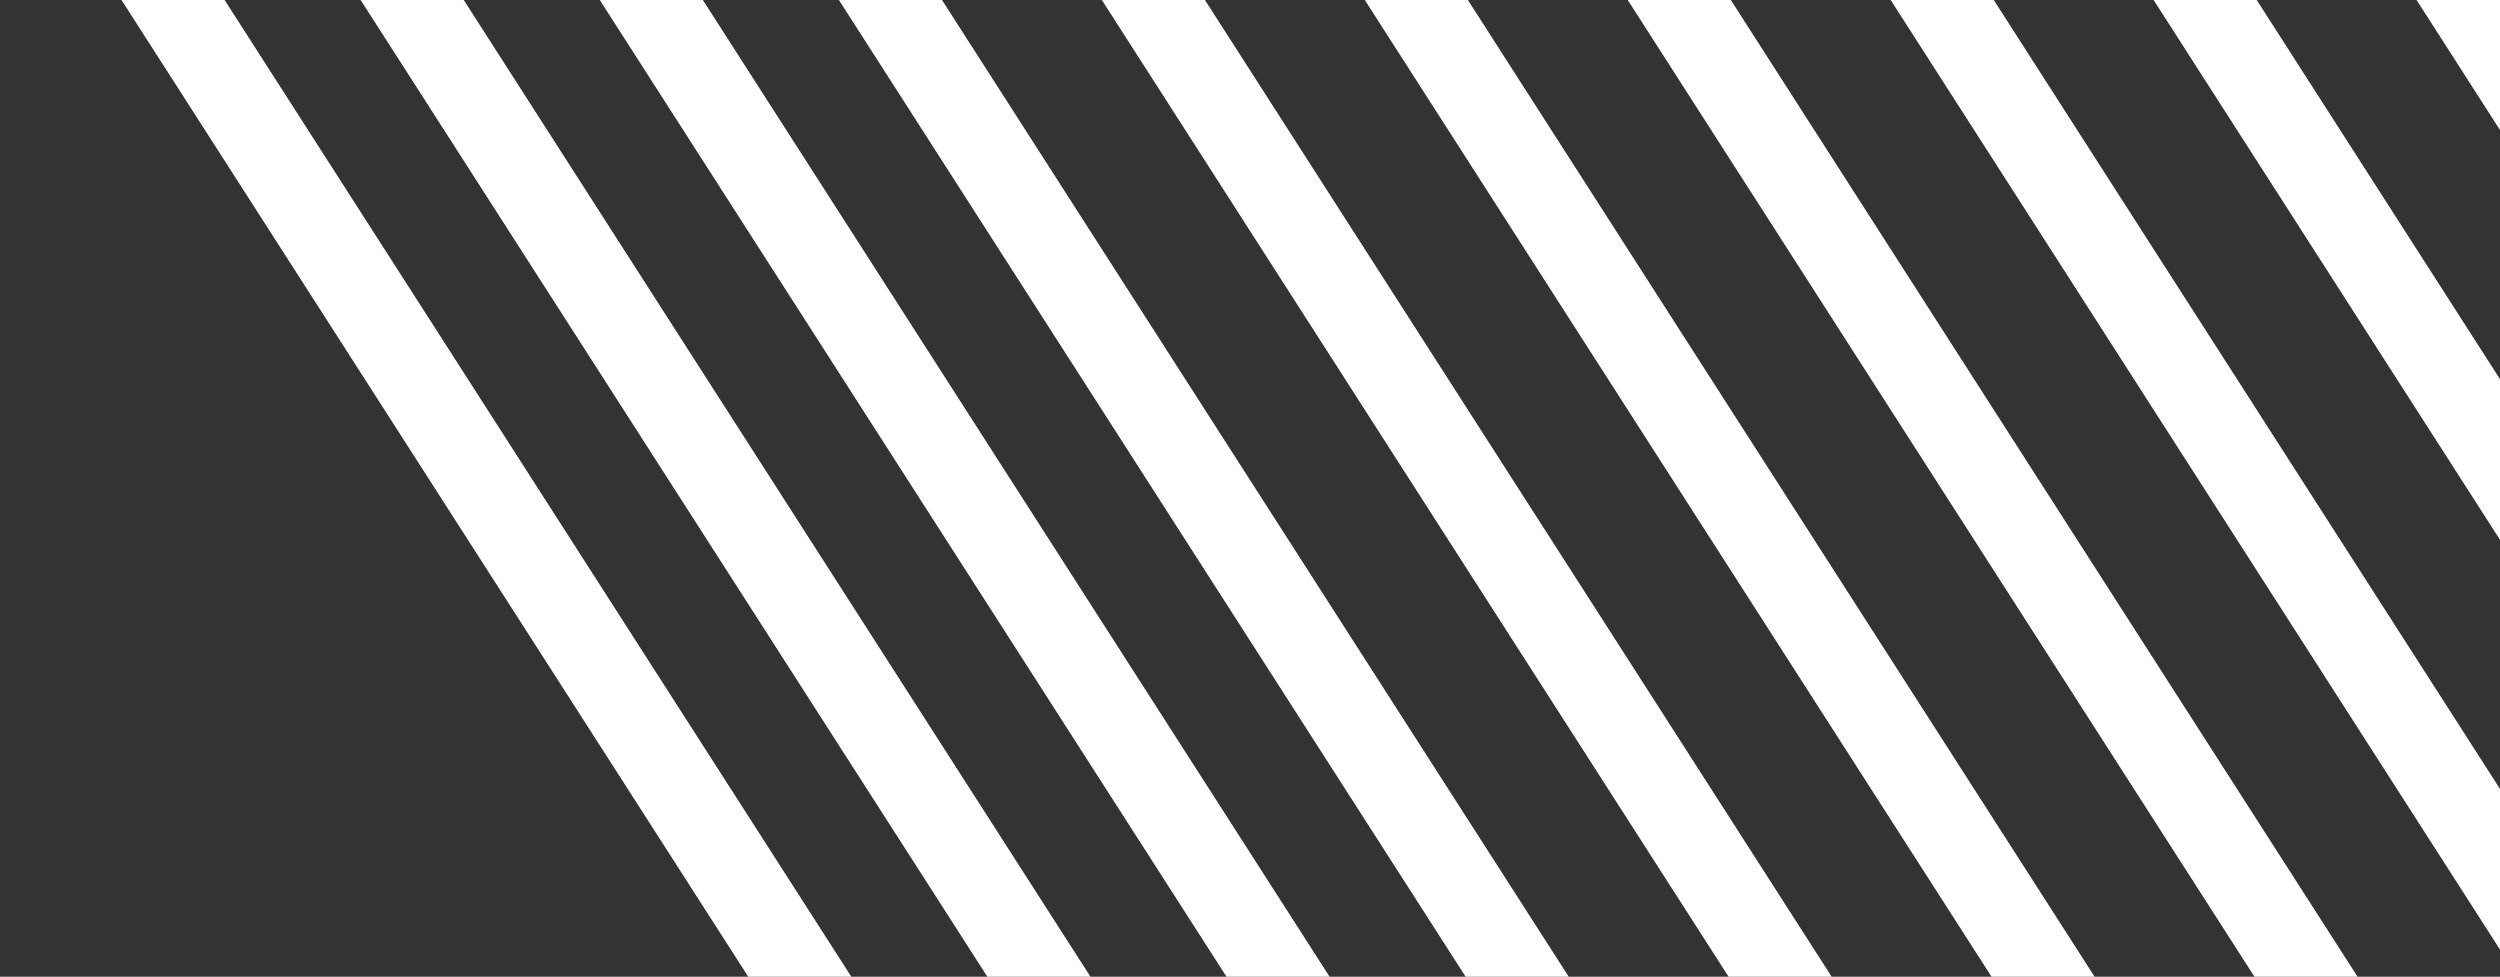 <svg xmlns="http://www.w3.org/2000/svg" xmlns:xlink="http://www.w3.org/1999/xlink" width="1016.567" height="397.178" viewBox="0 0 1016.567 397.178">
  <rect x="0" y="0" width="1016.567" height="397.178" fill="#333333" stroke="none"/>
  <defs>
    <clipPath id="clip-path">
      <rect id="Rectangle_135" data-name="Rectangle 135" width="1016.567" height="397.178" transform="translate(919.445 390.385)" fill="none"/>
    </clipPath>
  </defs>
  <g id="Group_256" data-name="Group 256" transform="translate(-919.445 -390.385)">
    <g id="Group_255" data-name="Group 255" clip-path="url(#clip-path)">
      <rect id="Rectangle_125" data-name="Rectangle 125" width="35.276" height="769.332" transform="translate(1221.824 330.006) rotate(-32.687)" fill="#fff"/>
      <rect id="Rectangle_126" data-name="Rectangle 126" width="35.276" height="769.332" transform="translate(1124.587 330.006) rotate(-32.687)" fill="#fff"/>
      <rect id="Rectangle_127" data-name="Rectangle 127" width="35.276" height="769.332" transform="translate(1027.351 330.006) rotate(-32.687)" fill="#fff"/>
      <rect id="Rectangle_128" data-name="Rectangle 128" width="35.276" height="769.332" transform="translate(930.114 330.006) rotate(-32.687)" fill="#fff"/>
      <rect id="Rectangle_129" data-name="Rectangle 129" width="35.276" height="769.332" transform="translate(1328.744 330.006) rotate(-32.687)" fill="#fff"/>
      <rect id="Rectangle_130" data-name="Rectangle 130" width="35.276" height="769.332" transform="translate(1435.664 330.006) rotate(-32.687)" fill="#fff"/>
      <rect id="Rectangle_131" data-name="Rectangle 131" width="35.276" height="769.332" transform="translate(1542.583 330.006) rotate(-32.687)" fill="#fff"/>
      <rect id="Rectangle_132" data-name="Rectangle 132" width="35.276" height="769.332" transform="translate(1649.503 330.006) rotate(-32.687)" fill="#fff"/>
      <rect id="Rectangle_133" data-name="Rectangle 133" width="35.276" height="769.332" transform="translate(1756.423 330.006) rotate(-32.687)" fill="#fff"/>
      <rect id="Rectangle_134" data-name="Rectangle 134" width="35.276" height="769.332" transform="translate(1863.343 330.006) rotate(-32.687)" fill="#fff"/>
    </g>
  </g>
</svg>
